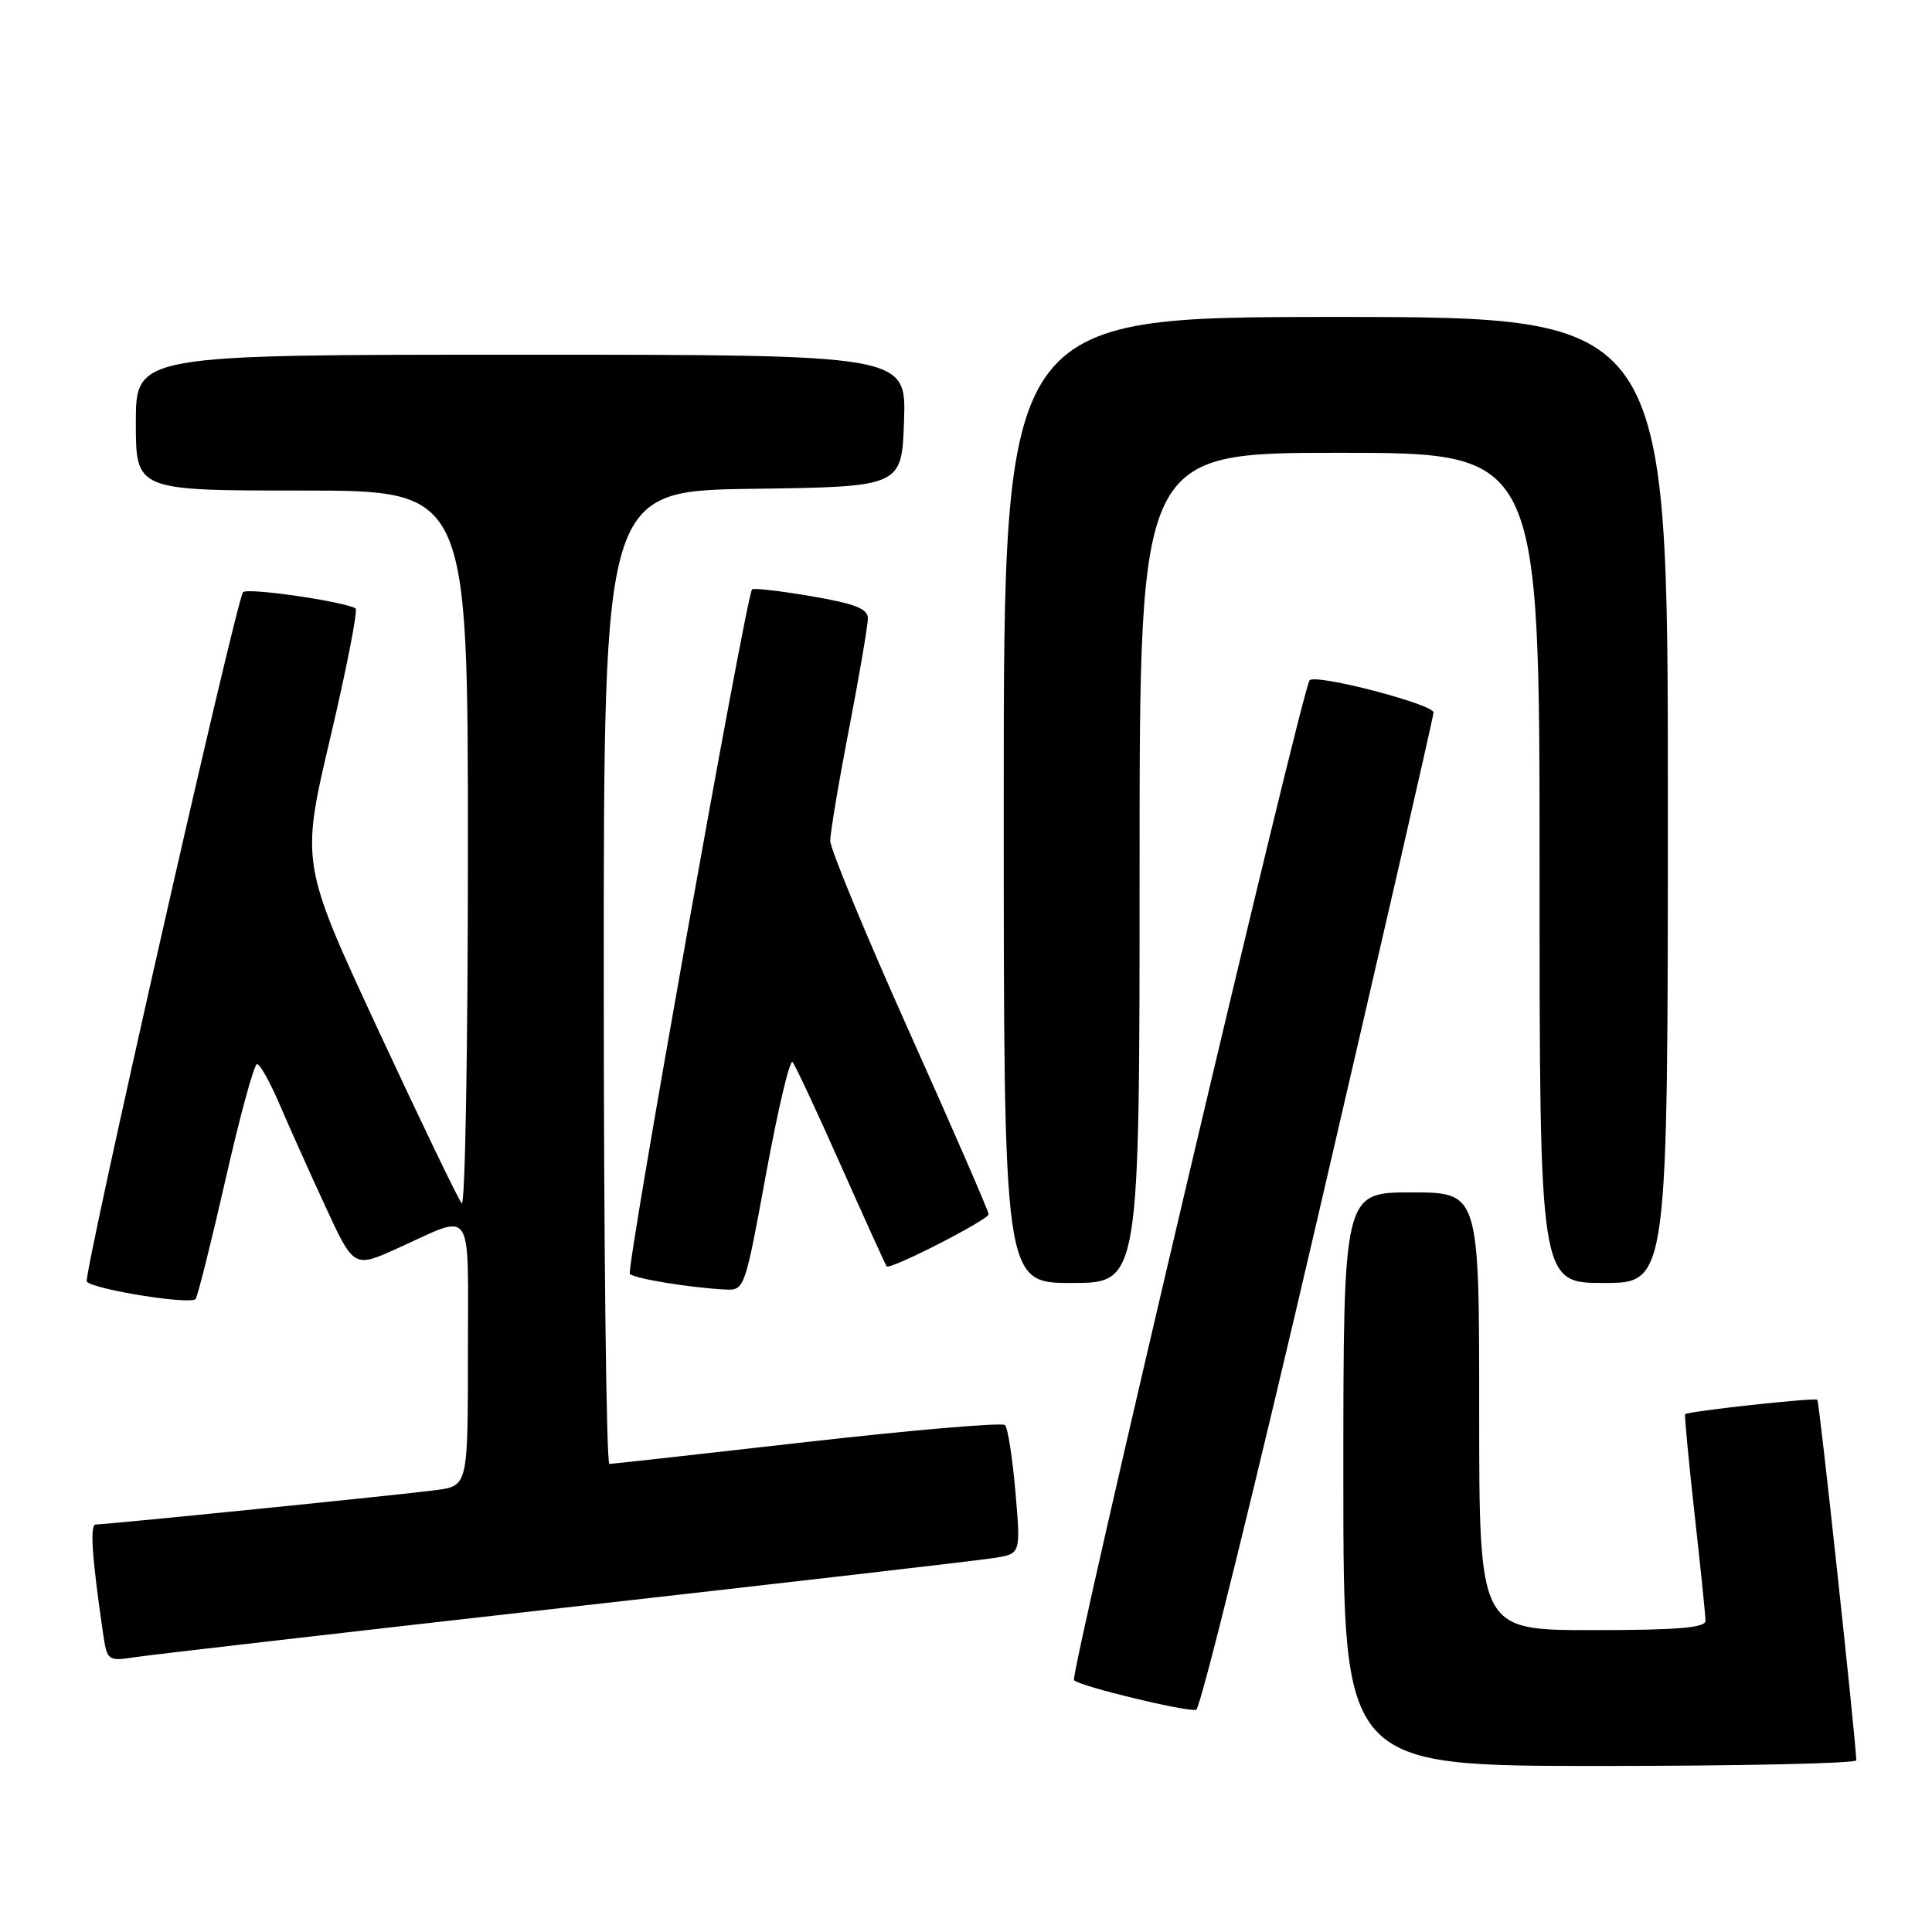 <?xml version="1.0" encoding="UTF-8" standalone="no"?>
<!DOCTYPE svg PUBLIC "-//W3C//DTD SVG 1.1//EN" "http://www.w3.org/Graphics/SVG/1.1/DTD/svg11.dtd" >
<svg xmlns="http://www.w3.org/2000/svg" xmlns:xlink="http://www.w3.org/1999/xlink" version="1.1" viewBox="0 0 256 256">
 <g >
 <path fill="currentColor"
d=" M 245.97 233.25 C 245.85 230.03 241.07 185.74 240.81 185.48 C 240.50 185.16 223.72 186.99 223.29 187.39 C 223.18 187.49 223.74 193.41 224.53 200.54 C 225.33 207.67 225.98 214.06 225.99 214.75 C 226.00 215.69 222.34 216.00 211.00 216.00 C 196.00 216.00 196.00 216.00 196.00 187.00 C 196.00 158.00 196.00 158.00 187.00 158.00 C 178.00 158.00 178.00 158.00 178.00 196.00 C 178.00 234.00 178.00 234.00 212.00 234.00 C 230.70 234.00 245.99 233.66 245.97 233.25 Z  M 174.70 160.92 C 183.06 124.94 189.93 95.01 189.95 94.41 C 190.00 93.33 174.40 89.26 173.53 90.14 C 172.57 91.10 141.71 222.04 142.31 222.64 C 143.11 223.45 157.18 226.85 158.50 226.56 C 159.05 226.44 166.34 196.90 174.70 160.92 Z  M 75.00 213.00 C 104.42 209.69 130.02 206.73 131.87 206.42 C 135.25 205.86 135.25 205.86 134.55 197.68 C 134.16 193.18 133.54 189.20 133.17 188.83 C 132.80 188.47 121.03 189.47 107.00 191.06 C 92.97 192.66 81.16 193.97 80.75 193.98 C 80.34 193.99 80.00 164.98 80.00 129.52 C 80.00 65.04 80.00 65.04 99.75 64.77 C 119.50 64.50 119.50 64.50 119.79 55.75 C 120.08 47.00 120.08 47.00 69.04 47.00 C 18.00 47.00 18.00 47.00 18.00 56.00 C 18.00 65.00 18.00 65.00 40.00 65.00 C 62.00 65.00 62.00 65.00 62.00 112.70 C 62.00 138.94 61.63 159.97 61.18 159.45 C 60.73 158.93 55.74 148.57 50.10 136.44 C 39.85 114.37 39.85 114.37 43.79 97.66 C 45.95 88.47 47.45 80.79 47.11 80.61 C 45.42 79.67 32.82 77.85 32.21 78.46 C 31.34 79.33 10.95 169.28 11.50 169.83 C 12.58 170.91 25.42 172.94 25.93 172.11 C 26.24 171.59 28.04 164.38 29.93 156.08 C 31.82 147.79 33.67 141.00 34.06 141.00 C 34.44 141.00 35.77 143.36 37.01 146.25 C 38.25 149.14 40.97 155.22 43.07 159.76 C 46.88 168.03 46.88 168.03 52.69 165.40 C 62.94 160.78 62.00 159.38 62.00 179.32 C 62.00 196.88 62.00 196.88 57.75 197.45 C 53.26 198.05 14.18 202.00 12.69 202.00 C 11.89 202.00 12.17 206.24 13.64 216.32 C 14.19 220.08 14.26 220.13 17.85 219.59 C 19.86 219.28 45.58 216.32 75.00 213.00 Z  M 101.52 155.48 C 103.09 146.95 104.66 140.31 105.02 140.73 C 105.38 141.16 108.28 147.35 111.45 154.50 C 114.63 161.65 117.35 167.63 117.49 167.80 C 117.95 168.30 131.00 161.62 131.00 160.89 C 131.00 160.51 126.28 149.65 120.50 136.76 C 114.72 123.86 110.00 112.45 110.01 111.41 C 110.01 110.36 111.13 103.67 112.51 96.54 C 113.88 89.42 115.00 82.84 115.00 81.93 C 115.00 80.66 113.28 79.99 107.48 79.00 C 103.34 78.29 99.82 77.89 99.65 78.10 C 98.83 79.17 82.93 168.26 83.46 168.80 C 84.09 169.43 91.39 170.62 96.09 170.87 C 98.65 171.00 98.70 170.85 101.52 155.48 Z  M 151.00 115.00 C 151.00 60.00 151.00 60.00 177.50 60.00 C 204.00 60.00 204.00 60.00 204.00 115.00 C 204.00 170.00 204.00 170.00 212.50 170.00 C 221.00 170.00 221.00 170.00 221.00 106.00 C 221.00 42.00 221.00 42.00 177.00 42.00 C 133.00 42.00 133.00 42.00 133.00 106.00 C 133.00 170.00 133.00 170.00 142.00 170.00 C 151.00 170.00 151.00 170.00 151.00 115.00 Z "/>
</g>
</svg>